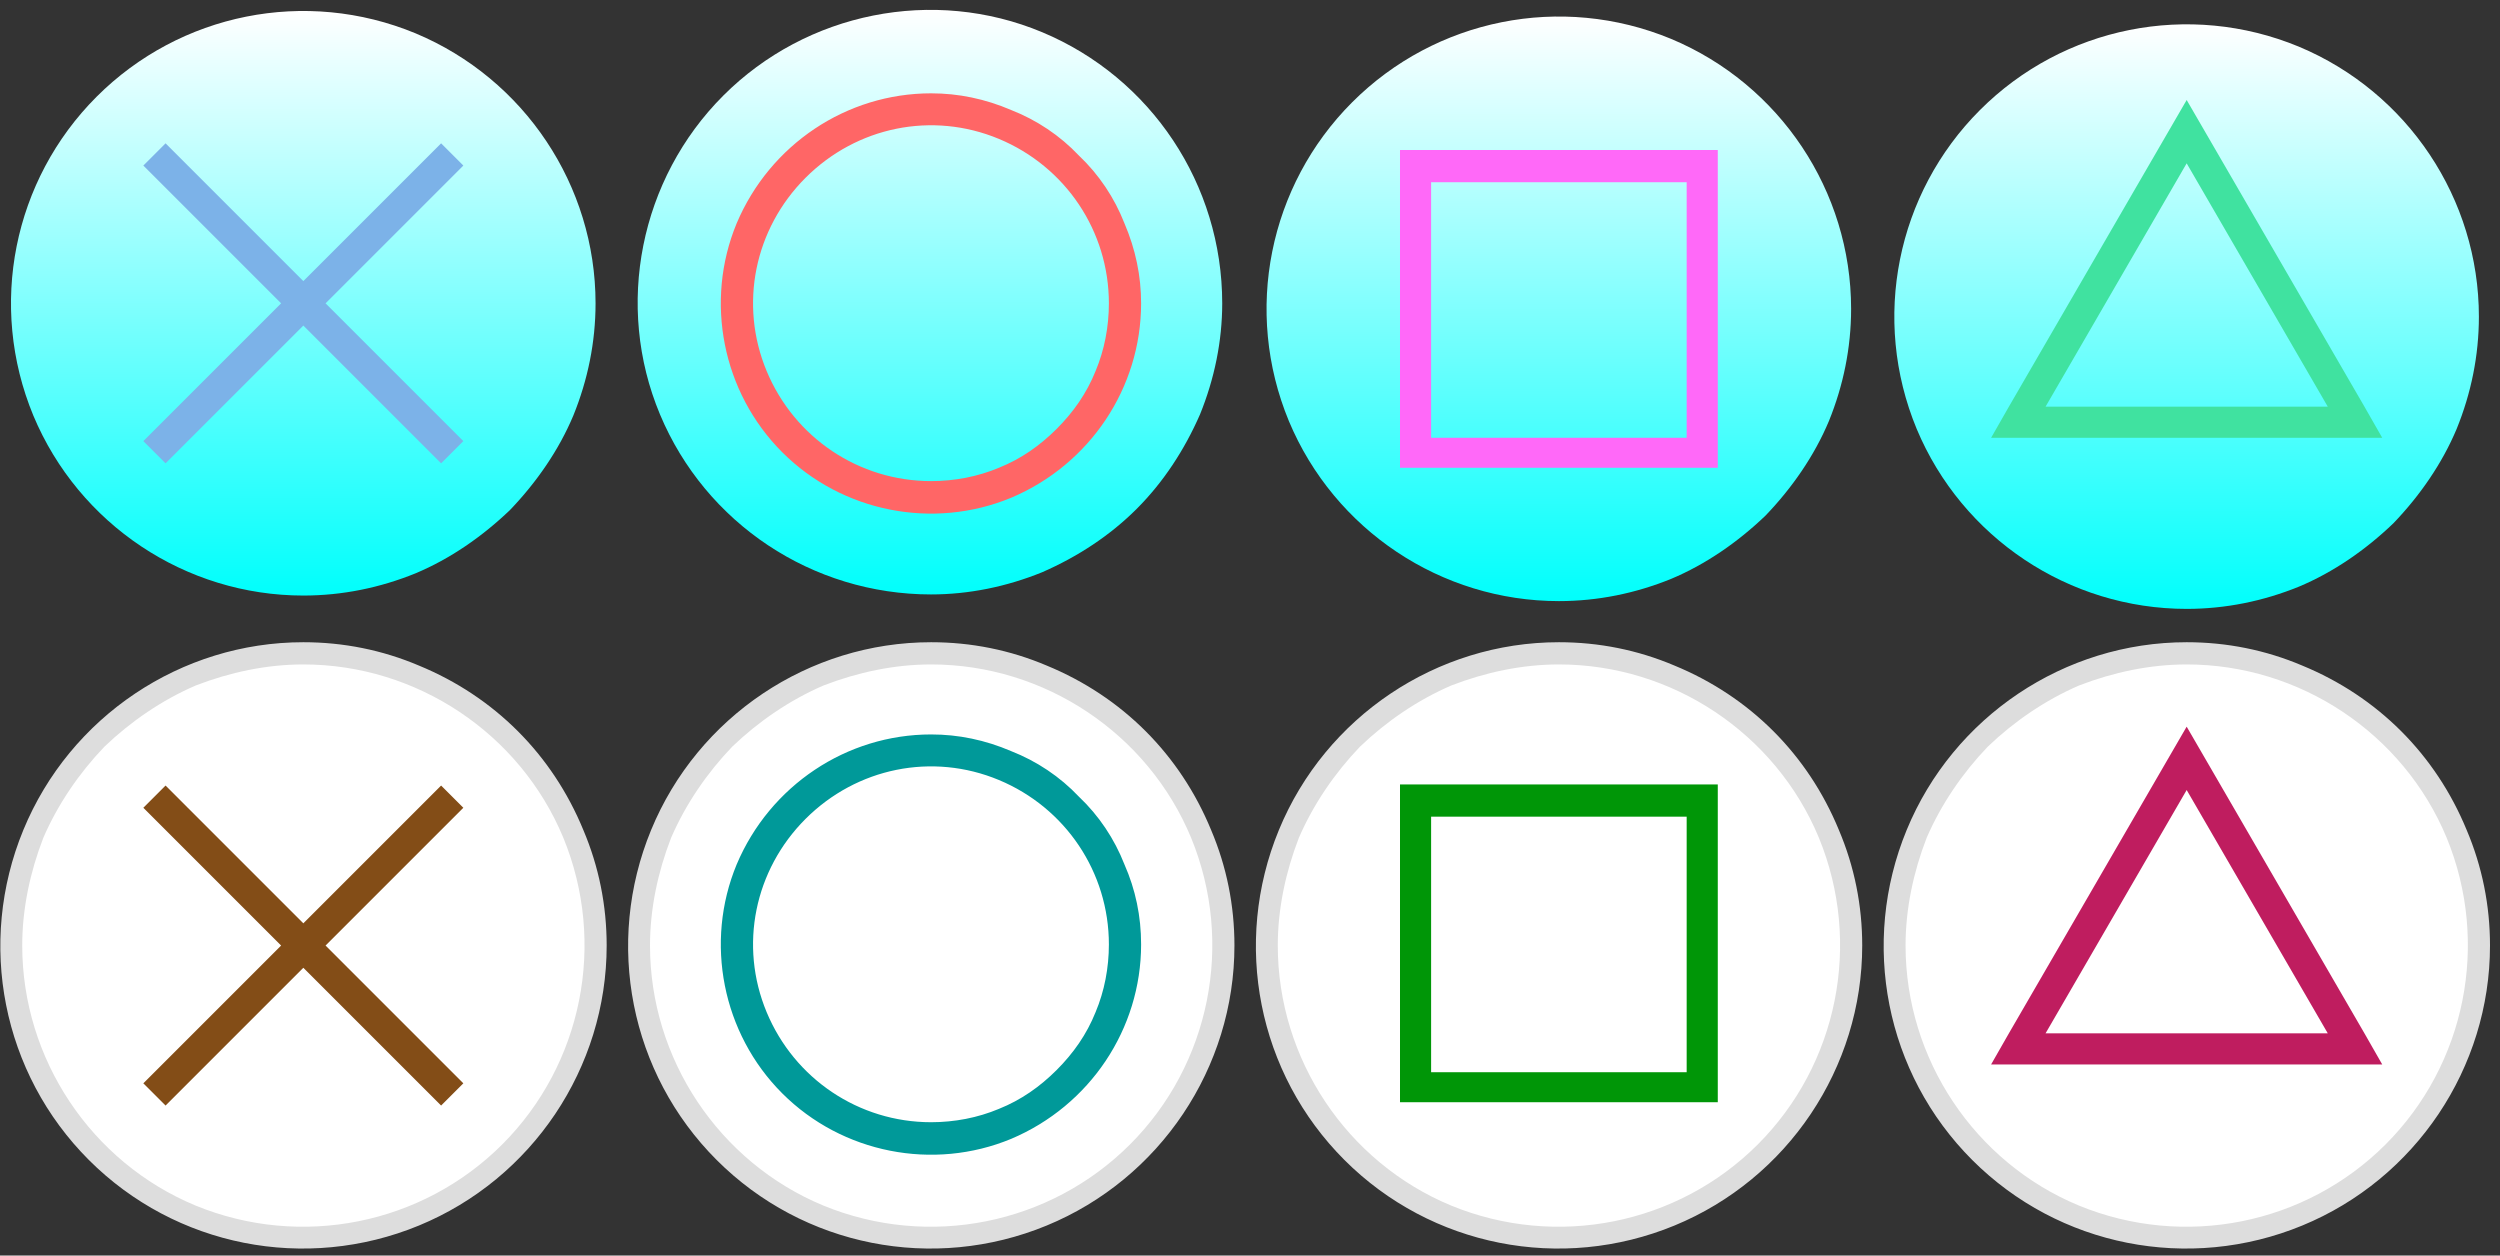 <svg version="1.2" xmlns="http://www.w3.org/2000/svg" viewBox="0 0 225 113" width="225" height="113">
	<rect x="0" y="0" width="225" height="113" fill="#333333" stroke="none"/>
	<title>face-svg</title>
	<defs>
		<linearGradient id="g1" x1="27.3" y1="53.6" x2="27.3" y2="1" gradientUnits="userSpaceOnUse">
			<stop offset="0" stop-color="#00fffc"/>
			<stop offset="1" stop-color="#ffffff"/>
		</linearGradient>
		<linearGradient id="g2" x1="83.7" y1="53.5" x2="83.7" y2=".9" gradientUnits="userSpaceOnUse">
			<stop offset="0" stop-color="#00fffc"/>
			<stop offset="1" stop-color="#ffffff"/>
		</linearGradient>
		<linearGradient id="g3" x1="140.3" y1="54.1" x2="140.3" y2="1.5" gradientUnits="userSpaceOnUse">
			<stop offset="0" stop-color="#00fffc"/>
			<stop offset="1" stop-color="#ffffff"/>
		</linearGradient>
		<linearGradient id="g4" x1="196.8" y1="54.8" x2="196.8" y2="2.2" gradientUnits="userSpaceOnUse">
			<stop offset="0" stop-color="#00fffc"/>
			<stop offset="1" stop-color="#ffffff"/>
		</linearGradient>
	</defs>
	<style>
		.s0 { fill: url(#g1) } 
		.s1 { fill: #7cb2e8 } 
		.s2 { fill: url(#g2) } 
		.s3 { fill: #ff6666 } 
		.s4 { fill: url(#g3) } 
		.s5 { fill: #ff69f8 } 
		.s6 { fill: url(#g4) } 
		.s7 { fill: #40e2a0 } 
		.s8 { fill: #ffffff } 
		.s9 { fill: #dddddd } 
		.s10 { fill: #834d17 } 
		.s11 { fill: #009999 } 
		.s12 { fill: #009607 } 
		.s13 { fill: #bf1d5f } 
	</style>
	<g id="Layer">
		<g id="Layer">
			<path id="Layer" class="s0" d="m27.3 53.6c-10.6 0-20.2-6.4-24.3-16.2-4.1-9.9-1.8-21.2 5.7-28.7 7.5-7.5 18.8-9.8 28.7-5.7 9.8 4.1 16.2 13.7 16.2 24.3 0 3.5-0.7 6.9-2 10.1-1.3 3.1-3.3 6-5.7 8.5-2.5 2.4-5.4 4.4-8.5 5.7-3.2 1.3-6.6 2-10.1 2z"/>
		</g>
		<path id="Layer" class="s1" d="m41.7 14.9l-12.4 12.4 12.4 12.4-2 2-12.4-12.4-12.4 12.4-2-2 12.4-12.4-12.4-12.4 2-2 12.4 12.4 12.4-12.4z"/>
	</g>
	<g id="Layer">
		<g id="Layer">
			<path id="Layer" class="s2" d="m83.8 53.5c-10.7 0-20.3-6.4-24.4-16.2-4.1-9.8-1.8-21.2 5.7-28.7 7.5-7.5 18.9-9.8 28.7-5.7 9.8 4.1 16.2 13.7 16.2 24.4 0 3.4-0.7 6.8-2 10-1.4 3.2-3.3 6.1-5.7 8.5-2.4 2.4-5.3 4.3-8.5 5.7-3.2 1.3-6.6 2-10 2z"/>
		</g>
		<path id="Layer" fill-rule="evenodd" class="s3" d="m91 9.9c2.3 0.9 4.4 2.3 6.1 4.1 1.8 1.7 3.2 3.8 4.1 6.1q1.5 3.5 1.5 7.2c0 7.6-4.6 14.5-11.7 17.5-7 2.9-15.2 1.3-20.6-4.1-5.4-5.4-7-13.6-4.1-20.6 3-7.1 9.9-11.7 17.5-11.7q3.7 0 7.2 1.5zm-1.1 32.2c2-0.8 3.7-2 5.2-3.5 1.5-1.5 2.7-3.2 3.5-5.2 0.8-1.9 1.2-4 1.2-6.1 0-6.5-3.9-12.3-9.9-14.8-6-2.5-12.8-1.1-17.4 3.5-4.6 4.6-6 11.4-3.5 17.4 2.5 6 8.3 9.9 14.8 9.9 2.1 0 4.2-0.4 6.1-1.2z"/>
	</g>
	<g id="Layer">
		<g id="Layer">
			<path id="Layer" class="s4" d="m140.3 54.1c-10.6 0-20.2-6.4-24.3-16.2-4.1-9.9-1.8-21.2 5.7-28.7 7.5-7.5 18.8-9.8 28.7-5.7 9.8 4.1 16.2 13.7 16.2 24.3 0 3.5-0.7 6.9-2 10.1-1.3 3.1-3.3 6-5.7 8.5-2.5 2.4-5.4 4.4-8.5 5.7-3.2 1.3-6.6 2-10.1 2z"/>
		</g>
		<path id="Layer" fill-rule="evenodd" class="s5" d="m154.6 13.5v28.6h-28.6v-28.6zm-2.8 2.9h-23v23h23z"/>
	</g>
	<g id="Layer">
		<g id="Layer">
			<path id="Layer" class="s6" d="m196.8 54.8c-10.6 0-20.2-6.4-24.3-16.2-4.1-9.9-1.8-21.2 5.7-28.7 7.5-7.5 18.8-9.8 28.7-5.7 9.8 4.1 16.2 13.7 16.2 24.3 0 3.5-0.7 6.9-2 10.1-1.3 3.1-3.3 6-5.7 8.5-2.5 2.4-5.4 4.4-8.5 5.7-3.2 1.3-6.6 2-10.1 2z"/>
		</g>
		<path id="Layer" fill-rule="evenodd" class="s7" d="m214.4 39.4h-35.2l1.6-2.8 16-27.6 16 27.6zm-4.9-2.8l-12.7-21.9-12.7 21.9z"/>
	</g>
	<g id="Layer">
		<g id="Layer">
			<path id="Layer" class="s8" d="m27.3 111.4c-10.6 0-20.2-6.4-24.3-16.2-4.1-9.9-1.8-21.2 5.7-28.7 7.5-7.5 18.8-9.8 28.7-5.7 9.8 4.1 16.2 13.7 16.2 24.3 0 3.5-0.7 6.9-2 10.1-1.3 3.1-3.3 6-5.7 8.5-2.5 2.4-5.4 4.4-8.5 5.7-3.2 1.3-6.6 2-10.1 2z"/>
			<path id="Layer" fill-rule="evenodd" class="s9" d="m37.7 59.9c3.4 1.4 6.4 3.4 8.9 5.9 2.5 2.5 4.5 5.5 5.9 8.9 1.4 3.3 2.1 6.8 2.1 10.4 0 11-6.7 21-16.9 25.2-10.2 4.2-21.9 1.9-29.7-5.9-7.8-7.8-10.1-19.5-5.9-29.7 4.2-10.2 14.2-16.9 25.2-16.9 3.6 0 7.1 0.7 10.4 2.1zm-20.1 1.8c-3 1.3-5.8 3.2-8.2 5.5-2.3 2.4-4.2 5.2-5.5 8.2-1.2 3.1-1.9 6.4-1.9 9.7 0 10.2 6.2 19.5 15.6 23.4 9.5 3.9 20.4 1.7 27.6-5.5 7.2-7.2 9.4-18.1 5.5-27.6-3.9-9.4-13.2-15.6-23.4-15.6-3.3 0-6.6 0.7-9.7 1.9z"/>
		</g>
		<path id="Layer" class="s10" d="m41.7 72.7l-12.4 12.4 12.4 12.4-2 2-12.4-12.4-12.4 12.4-2-2 12.4-12.4-12.4-12.4 2-2 12.4 12.4 12.4-12.4z"/>
	</g>
	<g id="Layer">
		<g id="Layer">
			<path id="Layer" class="s8" d="m83.8 111.2c-10.6 0-20.2-6.4-24.3-16.2-4.1-9.9-1.8-21.2 5.7-28.7 7.5-7.5 18.8-9.8 28.7-5.7 9.8 4.1 16.2 13.7 16.2 24.3 0 3.5-0.7 6.9-2 10.1-1.3 3.1-3.3 6-5.7 8.5-2.5 2.4-5.4 4.4-8.5 5.7-3.2 1.3-6.6 2-10.1 2z"/>
			<path id="Layer" fill-rule="evenodd" class="s9" d="m94.2 59.9c3.4 1.4 6.4 3.4 8.9 5.9 2.5 2.5 4.5 5.5 5.9 8.9 1.4 3.3 2.1 6.8 2.1 10.4 0 11-6.7 21-16.9 25.2-10.2 4.2-21.9 1.9-29.7-5.9-7.8-7.8-10.1-19.5-5.9-29.7 4.2-10.2 14.2-16.9 25.2-16.9 3.6 0 7.1 0.7 10.4 2.1zm-20.1 1.8c-3 1.3-5.8 3.2-8.2 5.5-2.3 2.4-4.2 5.2-5.5 8.2-1.2 3.1-1.9 6.4-1.9 9.7 0 10.2 6.2 19.5 15.6 23.4 9.5 3.9 20.4 1.7 27.6-5.5 7.2-7.2 9.4-18.1 5.5-27.6-3.9-9.4-13.2-15.6-23.4-15.6-3.3 0-6.6 0.7-9.7 1.9z"/>
		</g>
		<path id="Layer" fill-rule="evenodd" class="s11" d="m91 67.6c2.3 0.9 4.4 2.3 6.1 4.1 1.8 1.7 3.2 3.8 4.1 6.1q1.5 3.4 1.5 7.2c0 7.6-4.6 14.5-11.7 17.5-7 2.9-15.2 1.3-20.6-4.1-5.4-5.4-7-13.6-4.1-20.6 3-7.1 9.9-11.7 17.5-11.7q3.7 0 7.2 1.5zm-1.1 32.2c2-0.8 3.7-2 5.2-3.5 1.5-1.5 2.7-3.2 3.5-5.2 0.8-1.9 1.2-4 1.2-6.1 0-6.5-3.9-12.3-9.9-14.8-6-2.5-12.8-1.1-17.4 3.5-4.6 4.6-6 11.4-3.5 17.4 2.5 6 8.3 9.9 14.8 9.9 2.1 0 4.2-0.4 6.1-1.2z"/>
	</g>
	<g id="Layer">
		<g id="Layer">
			<path id="Layer" class="s8" d="m140.3 111.2c-10.6 0-20.2-6.4-24.3-16.2-4.1-9.9-1.8-21.2 5.7-28.7 7.5-7.5 18.8-9.8 28.7-5.7 9.8 4.1 16.2 13.7 16.2 24.3 0 3.5-0.7 6.9-2 10.1-1.3 3.1-3.3 6-5.7 8.5-2.5 2.4-5.4 4.4-8.5 5.7-3.2 1.3-6.6 2-10.1 2z"/>
			<path id="Layer" fill-rule="evenodd" class="s9" d="m150.7 59.9c3.4 1.4 6.4 3.4 8.9 5.9 2.5 2.5 4.5 5.5 5.9 8.9 1.4 3.3 2.1 6.8 2.1 10.4 0 11-6.7 21-16.9 25.2-10.2 4.2-21.9 1.9-29.7-5.9-7.8-7.8-10.1-19.5-5.9-29.7 4.2-10.2 14.2-16.9 25.2-16.9 3.6 0 7.1 0.7 10.4 2.1zm-20.1 1.8c-3 1.3-5.8 3.2-8.2 5.5-2.3 2.4-4.2 5.2-5.5 8.2-1.2 3.1-1.9 6.4-1.9 9.7 0 10.2 6.2 19.5 15.6 23.4 9.5 3.9 20.4 1.7 27.6-5.5 7.2-7.2 9.4-18.1 5.5-27.6-3.9-9.4-13.2-15.6-23.4-15.6-3.3 0-6.6 0.7-9.7 1.9z"/>
		</g>
		<path id="Layer" fill-rule="evenodd" class="s12" d="m154.6 70.6v28.6h-28.6v-28.6zm-2.8 2.9h-23v23h23z"/>
	</g>
	<g id="Layer">
		<g id="Layer">
			<path id="Layer" class="s8" d="m196.8 111.3c-10.6 0-20.2-6.4-24.3-16.2-4.1-9.9-1.8-21.2 5.7-28.7 7.5-7.5 18.8-9.8 28.7-5.7 9.8 4.1 16.2 13.7 16.2 24.3 0 3.5-0.7 6.9-2 10.1-1.3 3.1-3.3 6-5.7 8.5-2.5 2.4-5.4 4.4-8.5 5.7-3.2 1.3-6.6 2-10.1 2z"/>
			<path id="Layer" fill-rule="evenodd" class="s9" d="m207.2 59.9c3.4 1.4 6.4 3.4 8.9 5.9 2.5 2.5 4.5 5.5 5.9 8.9 1.4 3.3 2.1 6.8 2.1 10.4 0 11-6.7 21-16.9 25.2-10.2 4.2-21.9 1.9-29.7-5.9-7.8-7.8-10.1-19.5-5.9-29.7 4.2-10.2 14.2-16.9 25.2-16.9 3.6 0 7.1 0.7 10.4 2.1zm-20.1 1.8c-3 1.3-5.8 3.2-8.2 5.5-2.3 2.4-4.2 5.2-5.5 8.2-1.2 3.1-1.9 6.4-1.9 9.7 0 10.2 6.2 19.5 15.6 23.4 9.5 3.9 20.4 1.7 27.6-5.5 7.2-7.2 9.4-18.1 5.5-27.6-3.9-9.4-13.2-15.6-23.4-15.6-3.3 0-6.6 0.7-9.7 1.9z"/>
		</g>
		<path id="Layer" fill-rule="evenodd" class="s13" d="m214.4 95.8h-35.2l1.6-2.8 16-27.6 16 27.6zm-4.9-2.8l-12.7-21.9-12.7 21.9z"/>
	</g>
</svg>